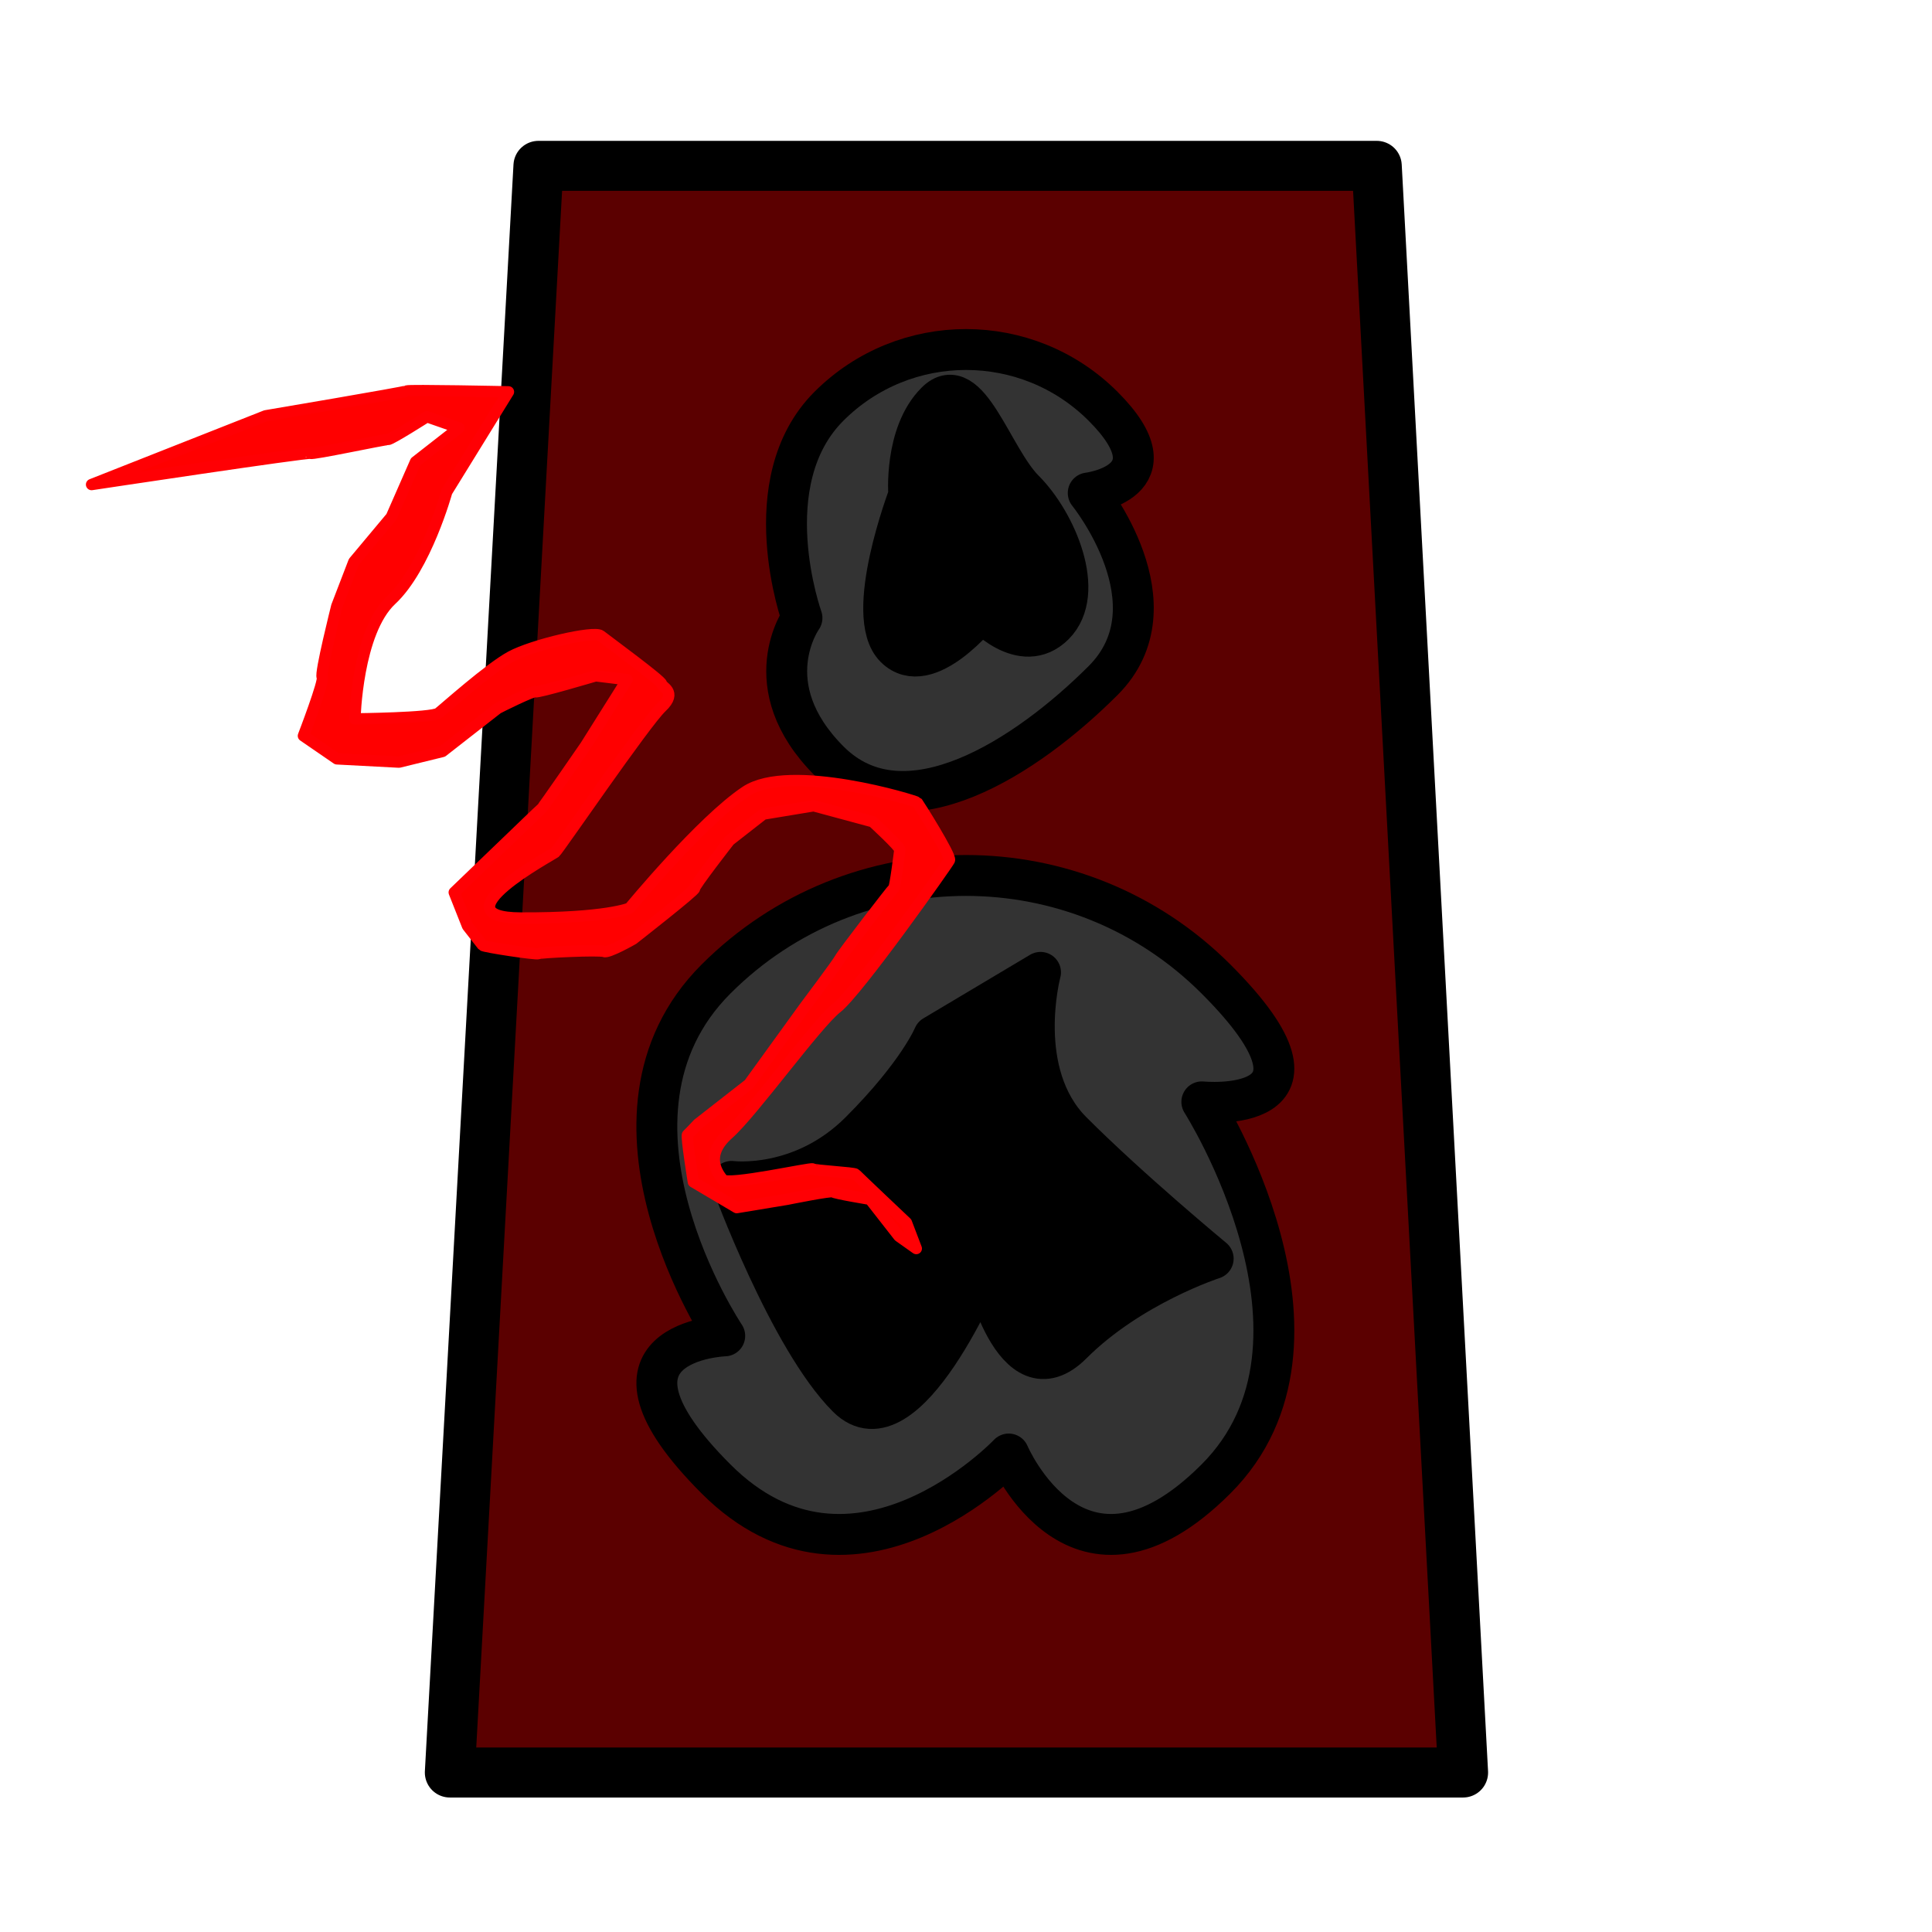 <?xml version="1.0" encoding="UTF-8" standalone="no"?>
<!DOCTYPE svg PUBLIC "-//W3C//DTD SVG 1.1//EN" "http://www.w3.org/Graphics/SVG/1.1/DTD/svg11.dtd">
<svg xmlns="http://www.w3.org/2000/svg" version="1.1" xmlns:dc="http://purl.org/dc/elements/1.1/" xmlns:xl="http://www.w3.org/1999/xlink" viewBox="0 0 850.394 850.394" width="850.394" height="850.394">
  <defs/>
  <g id="Too_loud" fill="none" stroke-opacity="1" fill-opacity="1" stroke-dasharray="none" stroke="none">
    <title>Too loud</title>
    <g id="Too_loud: Layer 1">
      <title>Layer 1</title>
      <g id="Graphic_6">
        <path d="M 237 73 L 606 73 L 644 780.197 L 198 780.197 Z" fill="#5b0000"/>
        <path d="M 237 73 L 606 73 L 644 780.197 L 198 780.197 Z" stroke="black" stroke-linecap="round" stroke-linejoin="round" stroke-width="22"/>
      </g>
      <g id="Graphic_2">
        <path d="M 535.224 430.92 C 595.991 491.686 529 485 529 485 C 529 485 595.991 590.208 535.224 650.974 C 474.458 711.741 444 640 444 640 C 444 640 375.936 711.741 315.17 650.974 C 254.403 590.208 319 588 319 588 C 319 588 254.403 491.686 315.17 430.92 C 375.936 370.153 474.458 370.153 535.224 430.92 Z" fill="#333"/>
        <path d="M 535.224 430.92 C 595.991 491.686 529 485 529 485 C 529 485 595.991 590.208 535.224 650.974 C 474.458 711.741 444 640 444 640 C 444 640 375.936 711.741 315.17 650.974 C 254.403 590.208 319 588 319 588 C 319 588 254.403 491.686 315.17 430.92 C 375.936 370.153 474.458 370.153 535.224 430.92 Z" stroke="black" stroke-linecap="round" stroke-linejoin="round" stroke-width="18"/>
      </g>
      <g id="Graphic_3">
        <path d="M 471.866 498.176 C 497.641 523.951 534 554 534 554 C 534 554 497.641 565.74 471.866 591.514 C 446.091 617.289 433 558 433 558 C 433 558 398.775 640.775 373 615 C 347.225 589.225 322 520 322 520 C 322 520 352.753 523.951 378.528 498.176 C 404.303 472.401 411 456 411 456 L 458 428 C 458 428 446.091 472.401 471.866 498.176 Z" fill="black"/>
        <path d="M 471.866 498.176 C 497.641 523.951 534 554 534 554 C 534 554 497.641 565.74 471.866 591.514 C 446.091 617.289 433 558 433 558 C 433 558 398.775 640.775 373 615 C 347.225 589.225 322 520 322 520 C 322 520 352.753 523.951 378.528 498.176 C 404.303 472.401 411 456 411 456 L 458 428 C 458 428 446.091 472.401 471.866 498.176 Z" stroke="black" stroke-linecap="round" stroke-linejoin="round" stroke-width="18"/>
      </g>
      <g id="Graphic_4">
        <path d="M 485.55 178.844 C 518.882 212.176 479 217 479 217 C 479 217 518.882 266.218 485.55 299.55 C 452.218 332.882 398.332 368.332 365 335 C 331.668 301.668 353 272 353 272 C 353 272 331.512 212.176 364.844 178.844 C 398.176 145.512 452.218 145.512 485.55 178.844 Z" fill="#333"/>
        <path d="M 485.55 178.844 C 518.882 212.176 479 217 479 217 C 479 217 518.882 266.218 485.55 299.55 C 452.218 332.882 398.332 368.332 365 335 C 331.668 301.668 353 272 353 272 C 353 272 331.512 212.176 364.844 178.844 C 398.176 145.512 452.218 145.512 485.55 178.844 Z" stroke="black" stroke-linecap="round" stroke-linejoin="round" stroke-width="18"/>
      </g>
      <g id="Graphic_5">
        <path d="M 450.796 215.736 C 464.934 229.874 478.138 260.862 464 275 C 449.862 289.138 432 269 432 269 C 432 269 408.138 299.138 394 285 C 379.862 270.862 400 218 400 218 C 400 218 397.862 191.138 412 177 C 426.138 162.862 436.658 201.598 450.796 215.736 Z" fill="black"/>
        <path d="M 450.796 215.736 C 464.934 229.874 478.138 260.862 464 275 C 449.862 289.138 432 269 432 269 C 432 269 408.138 299.138 394 285 C 379.862 270.862 400 218 400 218 C 400 218 397.862 191.138 412 177 C 426.138 162.862 436.658 201.598 450.796 215.736 Z" stroke="black" stroke-linecap="round" stroke-linejoin="round" stroke-width="18"/>
      </g>
      <g id="Graphic_7">
        <path d="M 40.308 213.28 L 116.949 183.029 C 116.949 183.029 178.355 172.657 179.063 172.104 C 179.77 171.551 223.796 172.479 223.796 172.479 L 196.643 216.483 C 196.643 216.483 187.423 249.895 172.254 264.026 C 157.085 278.156 156.224 316.433 156.224 316.433 C 156.224 316.433 190.166 316.122 192.997 313.911 C 195.827 311.7 215.241 294.252 224.838 289.034 C 234.435 283.815 261.434 277.534 264.353 279.812 C 267.272 282.089 291.331 299.757 291.176 301.017 C 291.021 302.278 298.429 304.467 291.198 311.255 C 283.967 318.044 245.736 374.122 244.321 375.228 C 242.906 376.333 191.539 403.931 229.263 404.085 C 266.987 404.239 277.137 399.728 277.137 399.728 C 277.137 399.728 308.712 361.384 328.215 348.426 C 347.718 335.467 403.199 352.515 403.752 353.222 C 404.304 353.93 418.766 376.816 417.904 378.629 C 417.042 380.442 377.55 436.366 368.351 443.553 C 359.153 450.739 331.358 489.547 320.59 499.1 C 309.821 508.653 315.902 516.436 318.114 519.267 C 320.325 522.097 357.164 513.826 357.717 514.534 C 358.27 515.241 376.07 516.148 376.623 516.855 C 377.176 517.563 398.957 538.149 398.957 538.149 L 403.314 549.559 L 395.663 544.141 L 382.948 527.867 C 382.948 527.867 367.27 525.302 366.717 524.595 C 366.164 523.887 346.484 527.868 346.484 527.868 L 324.283 531.539 L 305.2 520.24 C 305.2 520.24 301.927 500.007 302.634 499.454 C 303.342 498.901 307.216 494.736 307.216 494.736 L 329.677 477.186 L 354.332 443.111 C 354.332 443.111 368.86 423.784 369.722 421.971 C 370.584 420.157 392.652 391.521 393.359 390.969 C 394.067 390.416 395.924 375.291 396.079 374.03 C 396.234 372.77 384.16 361.692 384.16 361.692 L 358.156 354.661 L 335.955 358.332 L 321.095 369.941 C 321.095 369.941 305.153 390.373 305.706 391.081 C 306.258 391.789 278.663 413.349 278.663 413.349 C 278.663 413.349 267.651 419.673 265.837 418.811 C 264.024 417.949 237.644 419.187 236.936 419.74 C 236.229 420.293 212.989 416.8 212.436 416.092 C 211.883 415.385 205.802 407.601 205.802 407.601 L 199.942 392.808 L 225.326 368.418 C 225.326 368.418 237.665 356.499 238.372 355.946 C 239.08 355.393 257.764 328.26 257.764 328.26 L 276.051 299.16 L 262.186 297.458 C 262.186 297.458 236.293 305.153 235.74 304.446 C 235.187 303.738 219.532 311.412 218.824 311.964 C 218.116 312.517 194.766 330.761 194.766 330.761 L 175.639 335.449 L 148.308 334.012 L 133.559 323.885 C 133.559 323.885 142.956 299.45 141.85 298.035 C 140.745 296.62 148.24 266.834 148.24 266.834 L 155.758 247.287 L 172.253 227.562 L 182.911 203.282 L 202.016 188.356 L 187.908 183.425 C 187.908 183.425 171.943 193.62 170.683 193.465 C 169.422 193.31 137.227 200.232 136.674 199.524 C 136.121 198.817 40.308 213.28 40.308 213.28 Z" fill="red"/>
        <path d="M 40.308 213.28 L 116.949 183.029 C 116.949 183.029 178.355 172.657 179.063 172.104 C 179.77 171.551 223.796 172.479 223.796 172.479 L 196.643 216.483 C 196.643 216.483 187.423 249.895 172.254 264.026 C 157.085 278.156 156.224 316.433 156.224 316.433 C 156.224 316.433 190.166 316.122 192.997 313.911 C 195.827 311.7 215.241 294.252 224.838 289.034 C 234.435 283.815 261.434 277.534 264.353 279.812 C 267.272 282.089 291.331 299.757 291.176 301.017 C 291.021 302.278 298.429 304.467 291.198 311.255 C 283.967 318.044 245.736 374.122 244.321 375.228 C 242.906 376.333 191.539 403.931 229.263 404.085 C 266.987 404.239 277.137 399.728 277.137 399.728 C 277.137 399.728 308.712 361.384 328.215 348.426 C 347.718 335.467 403.199 352.515 403.752 353.222 C 404.304 353.93 418.766 376.816 417.904 378.629 C 417.042 380.442 377.55 436.366 368.351 443.553 C 359.153 450.739 331.358 489.547 320.59 499.1 C 309.821 508.653 315.902 516.436 318.114 519.267 C 320.325 522.097 357.164 513.826 357.717 514.534 C 358.27 515.241 376.07 516.148 376.623 516.855 C 377.176 517.563 398.957 538.149 398.957 538.149 L 403.314 549.559 L 395.663 544.141 L 382.948 527.867 C 382.948 527.867 367.27 525.302 366.717 524.595 C 366.164 523.887 346.484 527.868 346.484 527.868 L 324.283 531.539 L 305.2 520.24 C 305.2 520.24 301.927 500.007 302.634 499.454 C 303.342 498.901 307.216 494.736 307.216 494.736 L 329.677 477.186 L 354.332 443.111 C 354.332 443.111 368.86 423.784 369.722 421.971 C 370.584 420.157 392.652 391.521 393.359 390.969 C 394.067 390.416 395.924 375.291 396.079 374.03 C 396.234 372.77 384.16 361.692 384.16 361.692 L 358.156 354.661 L 335.955 358.332 L 321.095 369.941 C 321.095 369.941 305.153 390.373 305.706 391.081 C 306.258 391.789 278.663 413.349 278.663 413.349 C 278.663 413.349 267.651 419.673 265.837 418.811 C 264.024 417.949 237.644 419.187 236.936 419.74 C 236.229 420.293 212.989 416.8 212.436 416.092 C 211.883 415.385 205.802 407.601 205.802 407.601 L 199.942 392.808 L 225.326 368.418 C 225.326 368.418 237.665 356.499 238.372 355.946 C 239.08 355.393 257.764 328.26 257.764 328.26 L 276.051 299.16 L 262.186 297.458 C 262.186 297.458 236.293 305.153 235.74 304.446 C 235.187 303.738 219.532 311.412 218.824 311.964 C 218.116 312.517 194.766 330.761 194.766 330.761 L 175.639 335.449 L 148.308 334.012 L 133.559 323.885 C 133.559 323.885 142.956 299.45 141.85 298.035 C 140.745 296.62 148.24 266.834 148.24 266.834 L 155.758 247.287 L 172.253 227.562 L 182.911 203.282 L 202.016 188.356 L 187.908 183.425 C 187.908 183.425 171.943 193.62 170.683 193.465 C 169.422 193.31 137.227 200.232 136.674 199.524 C 136.121 198.817 40.308 213.28 40.308 213.28 Z" stroke="#ff0004" stroke-linecap="round" stroke-linejoin="round" stroke-width="5"/>
      </g>
    </g>
  </g>
</svg>
